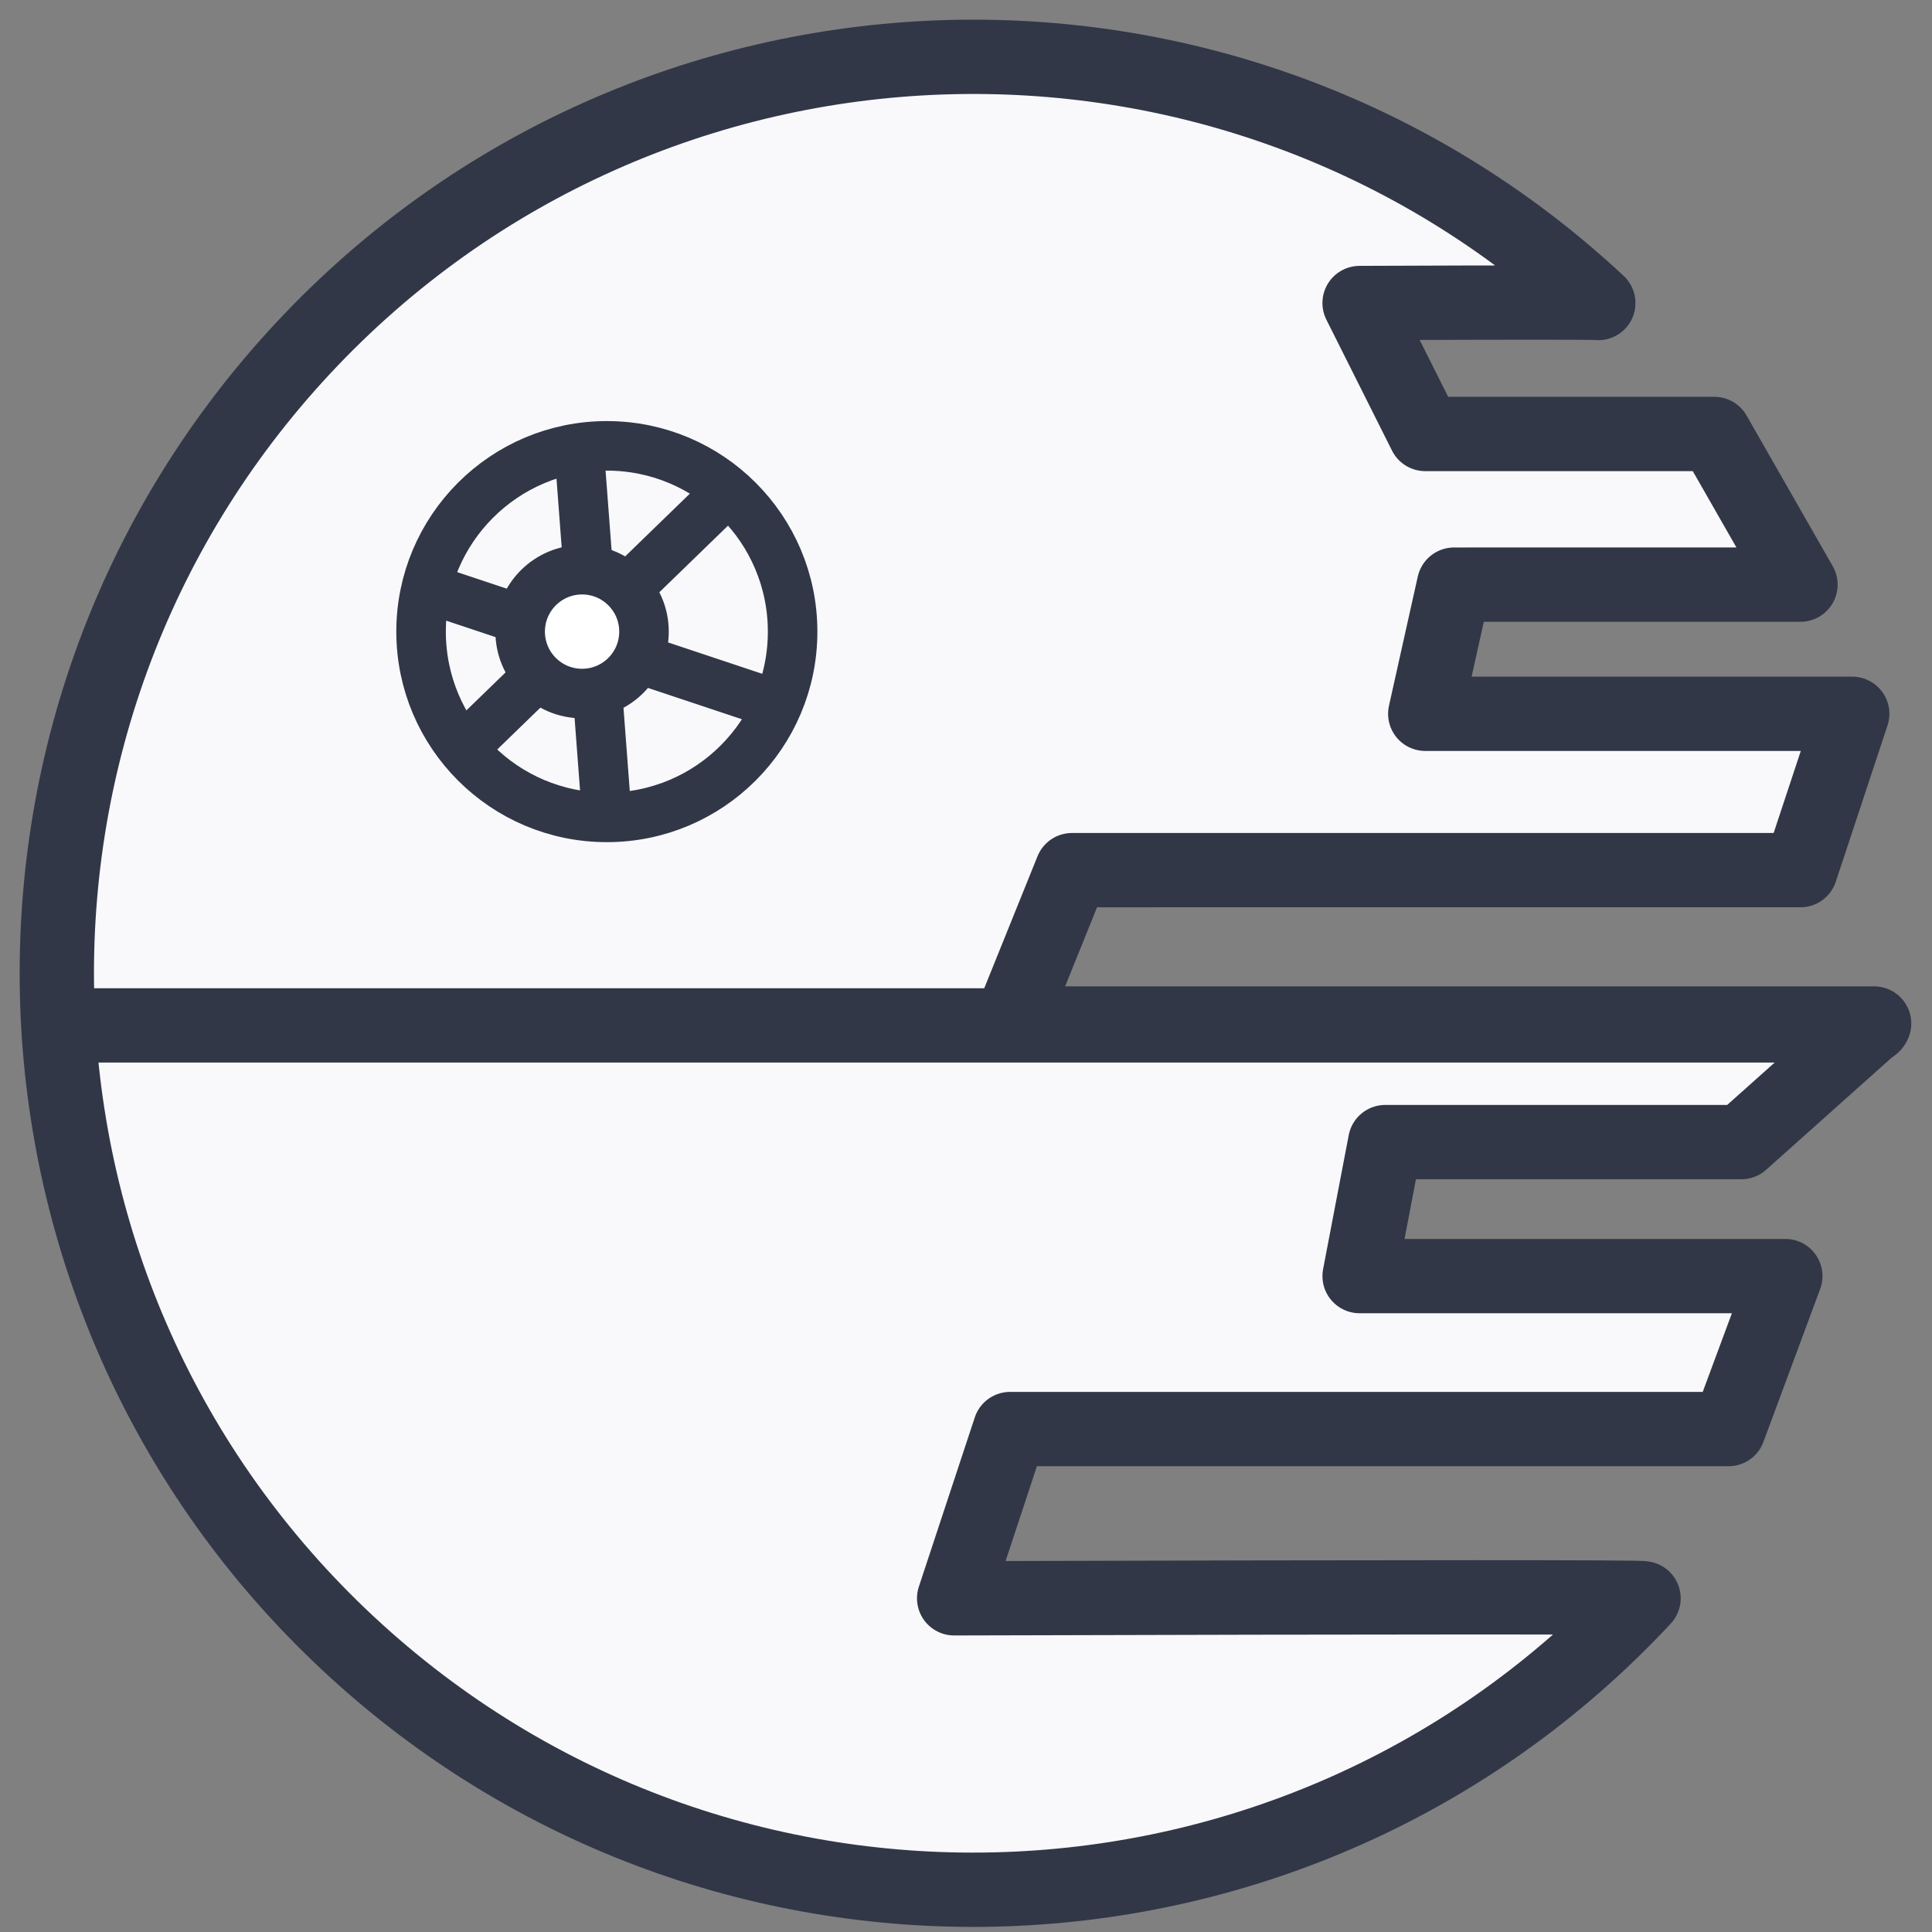 <?xml version="1.0" encoding="UTF-8"?>
<svg width="78px" height="78px" viewBox="0 0 78 78" version="1.1" xmlns="http://www.w3.org/2000/svg" xmlns:xlink="http://www.w3.org/1999/xlink">
    <rect x="0" y="0" width="78" height="78" fill="#808080" stroke="none"/>
    <!-- Generator: Sketch 51.2 (57519) - http://www.bohemiancoding.com/sketch -->
    <title>Oval 2</title>
    <desc>Created with Sketch.</desc>
    <defs></defs>
    <g id="Page-1" stroke="none" stroke-width="1" fill="none" fill-rule="evenodd">
        <g id="Oval-2" transform="translate(-14, -14)" stroke="#313747">
            <g id="Mask" stroke-linejoin="round" transform="translate(53.284, 53.003) rotate(-137) translate(-53.284, -53.003) translate(15.784, 15.503)" fill="#F9F9FB" fill-rule="nonzero" stroke-width="3">
                <path d="M37.294,74.294 C57.729,74.294 74.294,57.729 74.294,37.294 C74.294,16.859 57.729,0.294 37.294,0.294 C16.859,0.294 0.294,16.859 0.294,37.294 C0.286,37.375 7.071,31.048 20.65,18.312 L23.659,24.849 L2.444,44.632 L4.98,50.712 L17.55,38.99 L20.483,43.652 L9.967,53.459 L9.312,60.615 L34.825,36.824 L37.22,43.057 L15.71,63.116 L18.486,69.157 L31.094,57.4 L33.8,62.007 L23.571,71.546 L30.263,73.622 L38.799,65.662 L44.343,67.721 C39.718,72.069 37.369,74.26 37.294,74.294 Z" id="path-2"></path>
            </g>
            <g id="Group-11-Clipped" transform="translate(17, 32)">
                <g id="Group-11" transform="translate(-0, -0)">
                    <g id="Group">
                        <path d="M0.243,23.398 L72.614,23.398" id="Line" stroke-width="3" stroke-linecap="round"></path>
                        <path d="M27,10 L15,6" id="Line" stroke-width="2" stroke-linecap="square"></path>
                        <path d="M21.371,13.248 L20.46,1.192" id="Line" stroke-width="2" stroke-linecap="square"></path>
                        <path d="M17,10.938 L25.184,3" id="Line" stroke-width="2" stroke-linecap="square"></path>
                        <circle id="Oval-5" stroke-width="2" cx="21.5" cy="7.5" r="7.5"></circle>
                        <circle id="Oval-5" stroke-width="2" fill="#FFFFFF" cx="20.5" cy="7.5" r="2.5"></circle>
                    </g>
                </g>
            </g>
        </g>
    </g>
</svg>